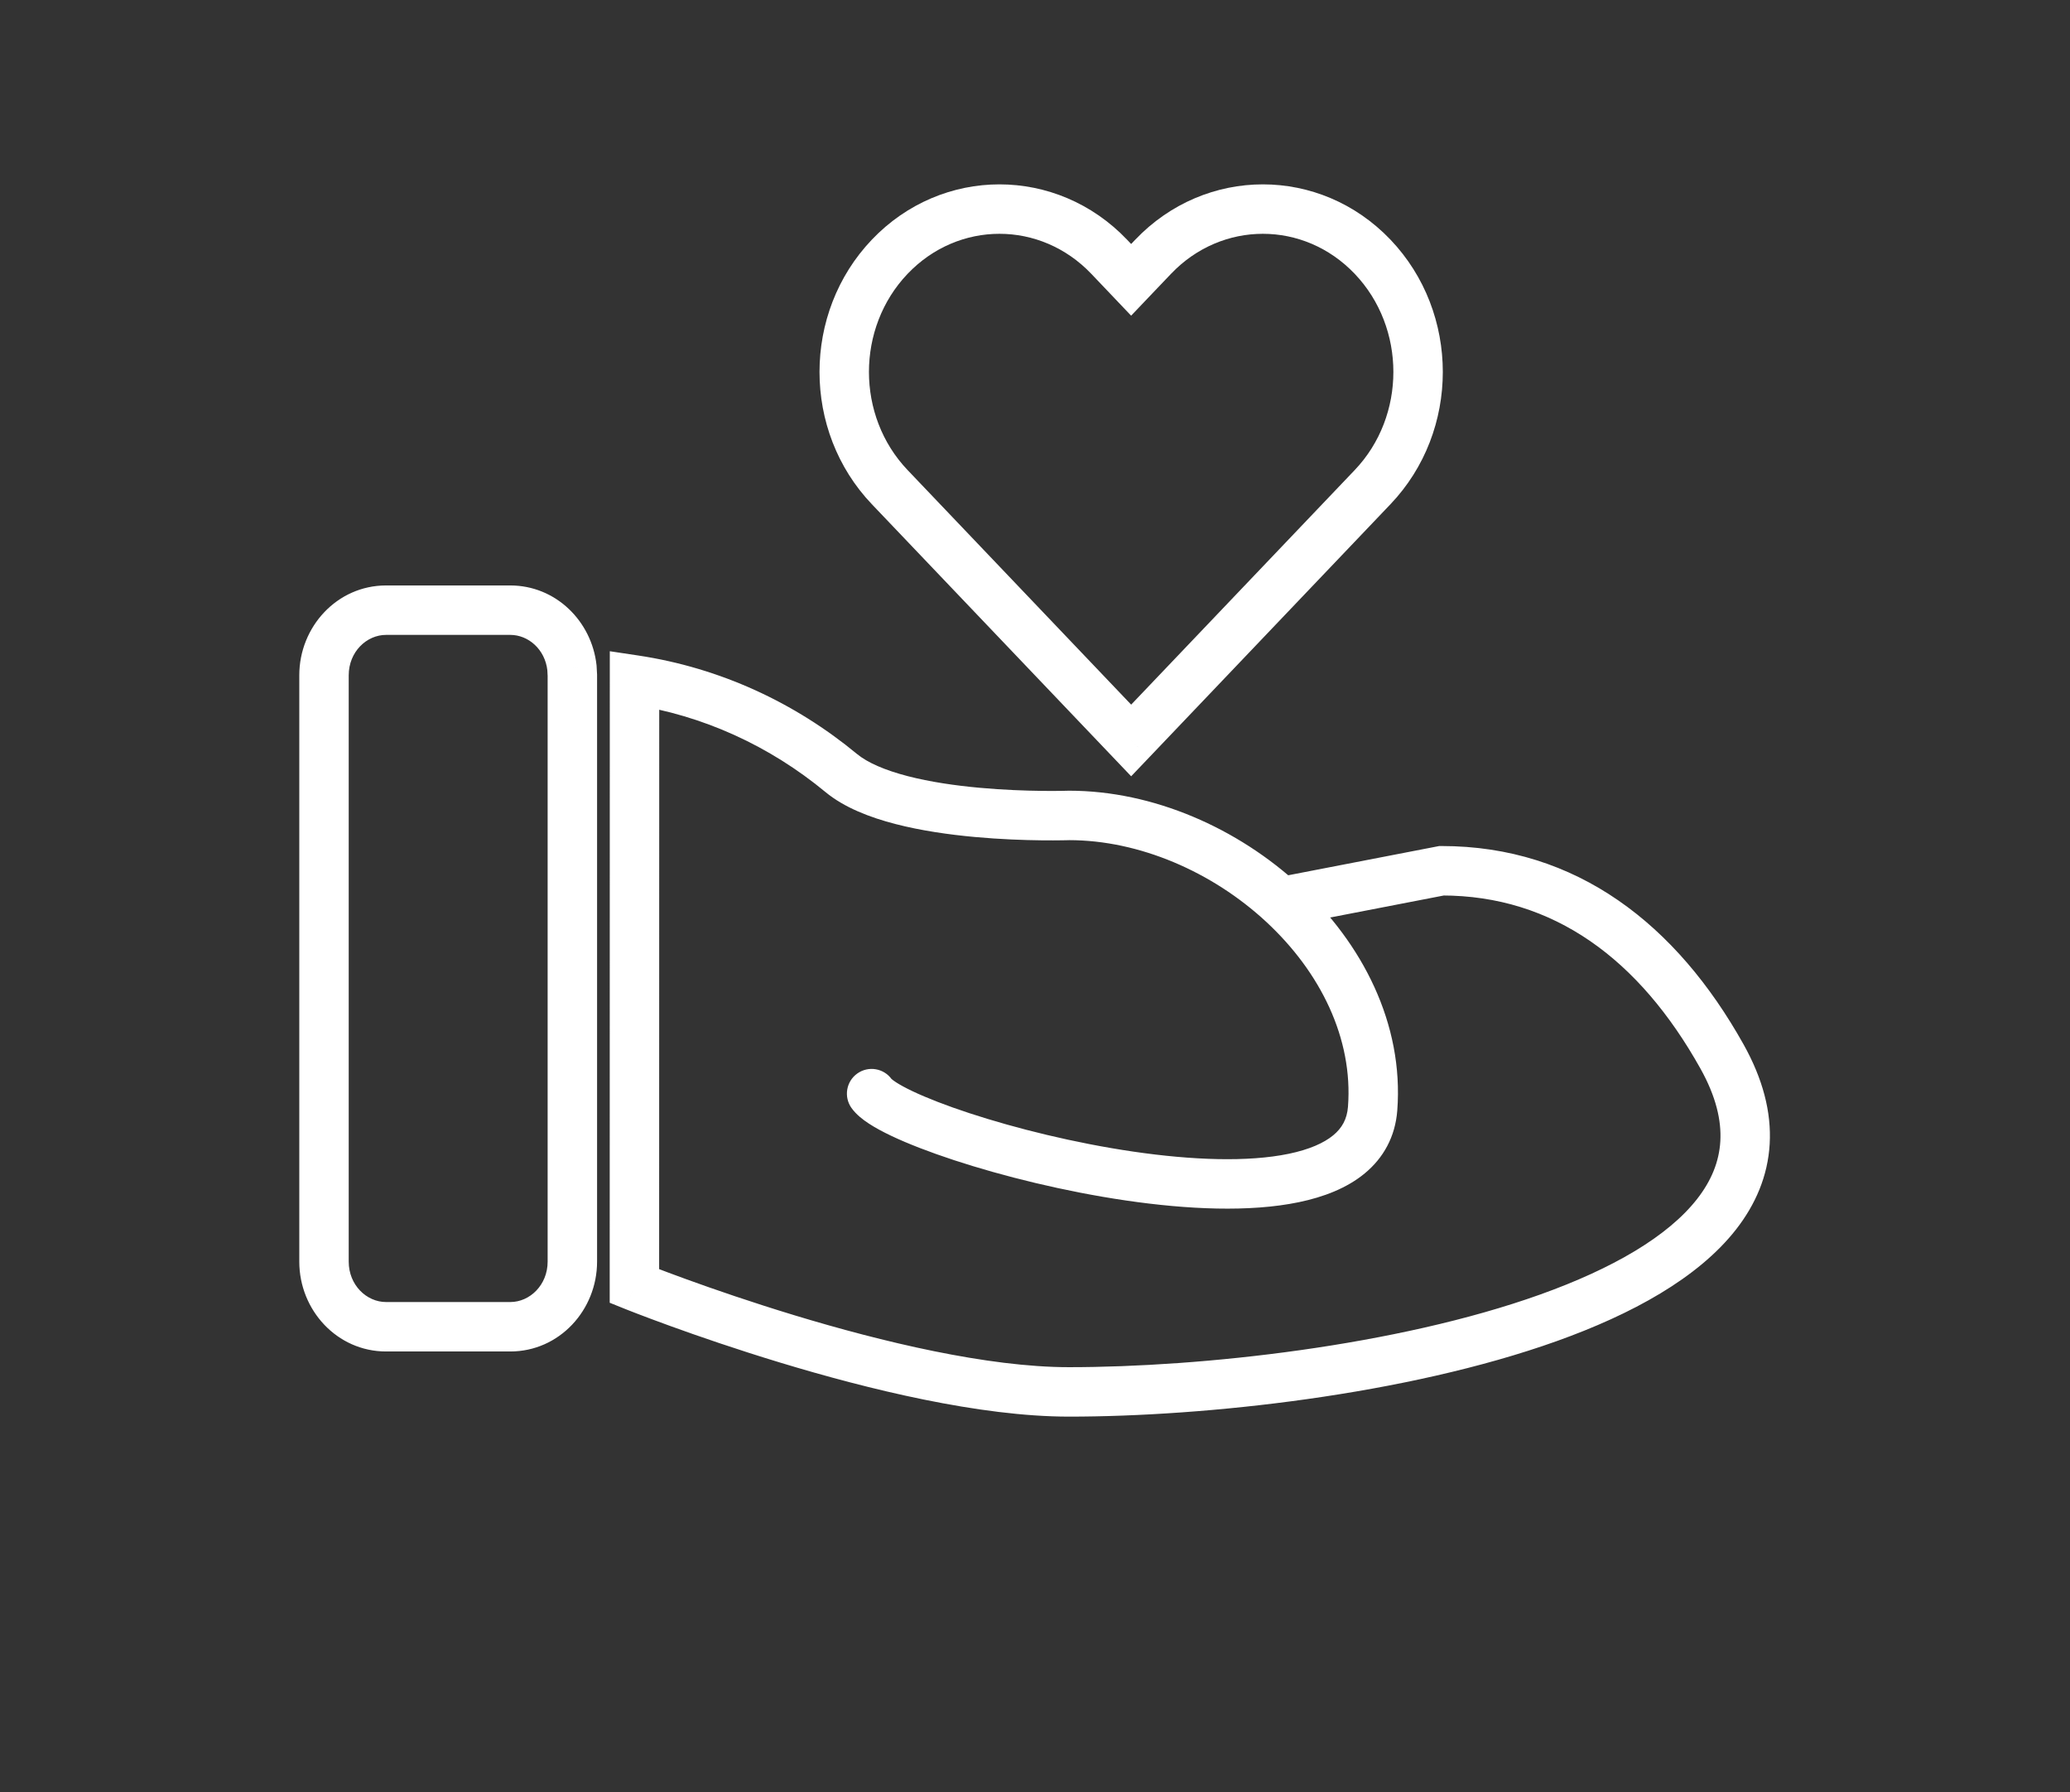 <svg width="335" height="290" viewBox="0 0 335 290" fill="none" xmlns="http://www.w3.org/2000/svg">
<rect x="0" y="0" width="335" height="290" fill="#333333" stroke="none"/>
<path d="M173.014 131.95V127.95H172.943L172.872 127.953L173.014 131.95ZM144.319 174.649C143.037 172.85 140.54 172.43 138.74 173.712C136.941 174.993 136.521 177.491 137.803 179.29L144.319 174.649ZM233.303 140.902V136.902H232.92L232.543 136.975L233.303 140.902ZM278.682 170.96L275.19 172.911L278.682 170.96ZM102.672 208.106L98.672 208.105L98.672 210.808L101.18 211.817L102.672 208.106ZM102.687 110.026L103.281 106.07L98.688 105.38L98.687 110.025L102.687 110.026ZM92.561 108.048L96.555 107.827L96.549 107.717L96.537 107.607L92.561 108.048ZM92.628 109.268H96.628V109.157L96.622 109.047L92.628 109.268ZM179.509 41.552L182.406 38.794L182.405 38.792L179.509 41.552ZM183.059 45.281L180.162 48.039L183.057 51.081L185.954 48.041L183.059 45.281ZM186.614 41.552L189.51 44.312L189.51 44.312L186.614 41.552ZM222.141 78.822L225.036 81.582L225.036 81.582L222.141 78.822ZM183.062 119.819L180.167 122.579L183.062 125.616L185.958 122.579L183.062 119.819ZM143.984 78.822L146.879 76.062L146.879 76.062L143.984 78.822ZM143.984 41.552L146.879 44.312L146.879 44.312L143.984 41.552ZM202.601 99.32L199.706 96.56V96.56L202.601 99.32ZM133.588 128.167C136.629 130.682 140.79 132.273 144.896 133.337C149.083 134.422 153.629 135.062 157.766 135.441C161.919 135.822 165.751 135.948 168.54 135.98C169.937 135.996 171.08 135.988 171.878 135.976C172.277 135.97 172.59 135.963 172.807 135.958C172.916 135.955 173 135.952 173.059 135.951C173.088 135.95 173.111 135.949 173.127 135.948C173.135 135.948 173.142 135.948 173.147 135.948C173.149 135.948 173.151 135.948 173.153 135.948C173.154 135.948 173.155 135.948 173.155 135.947C173.156 135.947 173.157 135.947 173.014 131.95C172.872 127.953 172.872 127.952 172.873 127.952C172.873 127.952 172.873 127.952 172.873 127.952C172.873 127.952 172.872 127.952 172.871 127.953C172.87 127.953 172.866 127.953 172.861 127.953C172.851 127.953 172.835 127.954 172.812 127.954C172.766 127.956 172.696 127.958 172.601 127.96C172.412 127.965 172.128 127.972 171.759 127.977C171.022 127.988 169.95 127.995 168.631 127.98C165.988 127.95 162.378 127.83 158.497 127.474C154.6 127.117 150.519 126.53 146.903 125.593C143.206 124.635 140.386 123.407 138.686 122.002L133.588 128.167ZM173.014 135.95C184.362 135.95 196.18 141.058 204.94 149.186C213.695 157.31 218.994 168.049 218.152 179.082L226.129 179.691C227.202 165.619 220.424 152.64 210.381 143.322C200.342 134.007 186.639 127.95 173.014 127.95V135.95ZM218.152 179.082C217.999 181.093 217.184 182.535 215.769 183.705C214.238 184.971 211.866 186.017 208.575 186.701C201.971 188.074 192.928 187.743 183.395 186.348C173.941 184.964 164.37 182.589 156.883 180.13C153.135 178.899 149.982 177.67 147.663 176.568C146.5 176.015 145.613 175.525 144.989 175.117C144.285 174.657 144.201 174.483 144.319 174.649L137.803 179.29C138.565 180.361 139.663 181.193 140.611 181.813C141.638 182.485 142.871 183.148 144.229 183.793C146.95 185.087 150.441 186.434 154.386 187.73C162.285 190.325 172.303 192.809 182.236 194.263C192.089 195.706 202.23 196.192 210.203 194.534C214.2 193.703 217.964 192.271 220.868 189.87C223.887 187.372 225.804 183.956 226.129 179.691L218.152 179.082ZM208.073 149.861L234.064 144.829L232.543 136.975L206.552 142.007L208.073 149.861ZM233.303 144.902C251.452 144.902 265.315 155.243 275.19 172.911L282.174 169.008C271.35 149.642 255.192 136.902 233.303 136.902V144.902ZM275.19 172.911C277.727 177.45 278.602 181.333 278.411 184.66C278.222 187.968 276.96 191.063 274.651 194.018C269.907 200.09 260.947 205.294 249.252 209.478C226.021 217.79 194.456 221.233 173.014 221.233V229.233C195 229.233 227.557 225.737 251.947 217.011C264.063 212.676 274.788 206.836 280.955 198.944C284.101 194.918 286.101 190.301 286.398 185.118C286.694 179.954 285.281 174.568 282.174 169.008L275.19 172.911ZM173.014 221.233C159.77 221.233 142.665 217.108 128.599 212.842C121.625 210.726 115.503 208.609 111.125 207.021C108.938 206.228 107.189 205.568 105.992 205.108C105.393 204.878 104.932 204.697 104.622 204.576C104.468 204.515 104.351 204.469 104.274 204.438C104.236 204.423 104.207 204.411 104.189 204.404C104.18 204.4 104.173 204.398 104.169 204.396C104.167 204.395 104.166 204.395 104.165 204.394C104.165 204.394 104.165 204.394 104.164 204.394C104.164 204.394 104.165 204.394 102.672 208.106C101.18 211.817 101.181 211.817 101.181 211.817C101.182 211.817 101.183 211.818 101.184 211.818C101.186 211.819 101.188 211.82 101.191 211.821C101.197 211.824 101.206 211.827 101.218 211.832C101.241 211.841 101.274 211.854 101.317 211.871C101.403 211.905 101.529 211.955 101.693 212.02C102.021 212.149 102.502 212.337 103.122 212.575C104.362 213.052 106.158 213.73 108.398 214.542C112.874 216.166 119.135 218.331 126.277 220.497C140.446 224.795 158.512 229.233 173.014 229.233V221.233ZM106.672 208.106L106.687 110.026L98.687 110.025L98.672 208.105L106.672 208.106ZM102.093 113.981C113.855 115.749 124.639 120.766 133.588 128.167L138.686 122.002C128.671 113.719 116.55 108.064 103.281 106.07L102.093 113.981ZM82.58 102.736C85.522 102.736 88.209 105.095 88.585 108.488L96.537 107.607C95.751 100.515 89.945 94.736 82.58 94.736V102.736ZM88.567 108.269L88.634 109.489L96.622 109.047L96.555 107.827L88.567 108.269ZM88.628 109.268V204.15H96.628V109.268H88.628ZM88.628 204.15C88.628 207.946 85.742 210.692 82.58 210.692V218.692C90.517 218.692 96.628 211.999 96.628 204.15H88.628ZM82.58 210.692H62.484V218.692H82.58V210.692ZM62.484 210.692C59.322 210.692 56.435 207.946 56.435 204.15H48.435C48.435 211.999 54.547 218.692 62.484 218.692V210.692ZM56.435 204.15V109.277H48.435V204.15H56.435ZM56.435 109.277C56.435 105.481 59.322 102.736 62.484 102.736V94.736C54.547 94.736 48.435 101.429 48.435 109.277H56.435ZM62.484 102.736H82.58V94.736H62.484V102.736ZM176.612 44.31L180.162 48.039L185.956 42.523L182.406 38.794L176.612 44.31ZM185.954 48.041L189.51 44.312L183.719 38.792L180.164 42.521L185.954 48.041ZM189.51 44.312C197.744 35.674 211.011 35.674 219.245 44.312L225.036 38.792C213.65 26.847 195.105 26.847 183.719 38.792L189.51 44.312ZM219.245 44.312C227.583 53.059 227.583 67.315 219.245 76.062L225.036 81.582C236.319 69.745 236.319 50.629 225.036 38.792L219.245 44.312ZM185.958 117.059L146.879 76.062L141.088 81.582L180.167 122.579L185.958 117.059ZM146.879 76.062C138.542 67.315 138.542 53.059 146.879 44.312L141.089 38.792C129.805 50.629 129.805 69.745 141.089 81.582L146.879 76.062ZM146.879 44.312C155.113 35.674 168.38 35.674 176.614 44.312L182.405 38.792C171.018 26.847 152.475 26.847 141.088 38.792L146.879 44.312ZM219.245 76.062L199.706 96.56L205.497 102.08L225.036 81.582L219.245 76.062ZM199.706 96.56L180.167 117.059L185.958 122.579L205.497 102.08L199.706 96.56Z" fill="white"/>
</svg>
